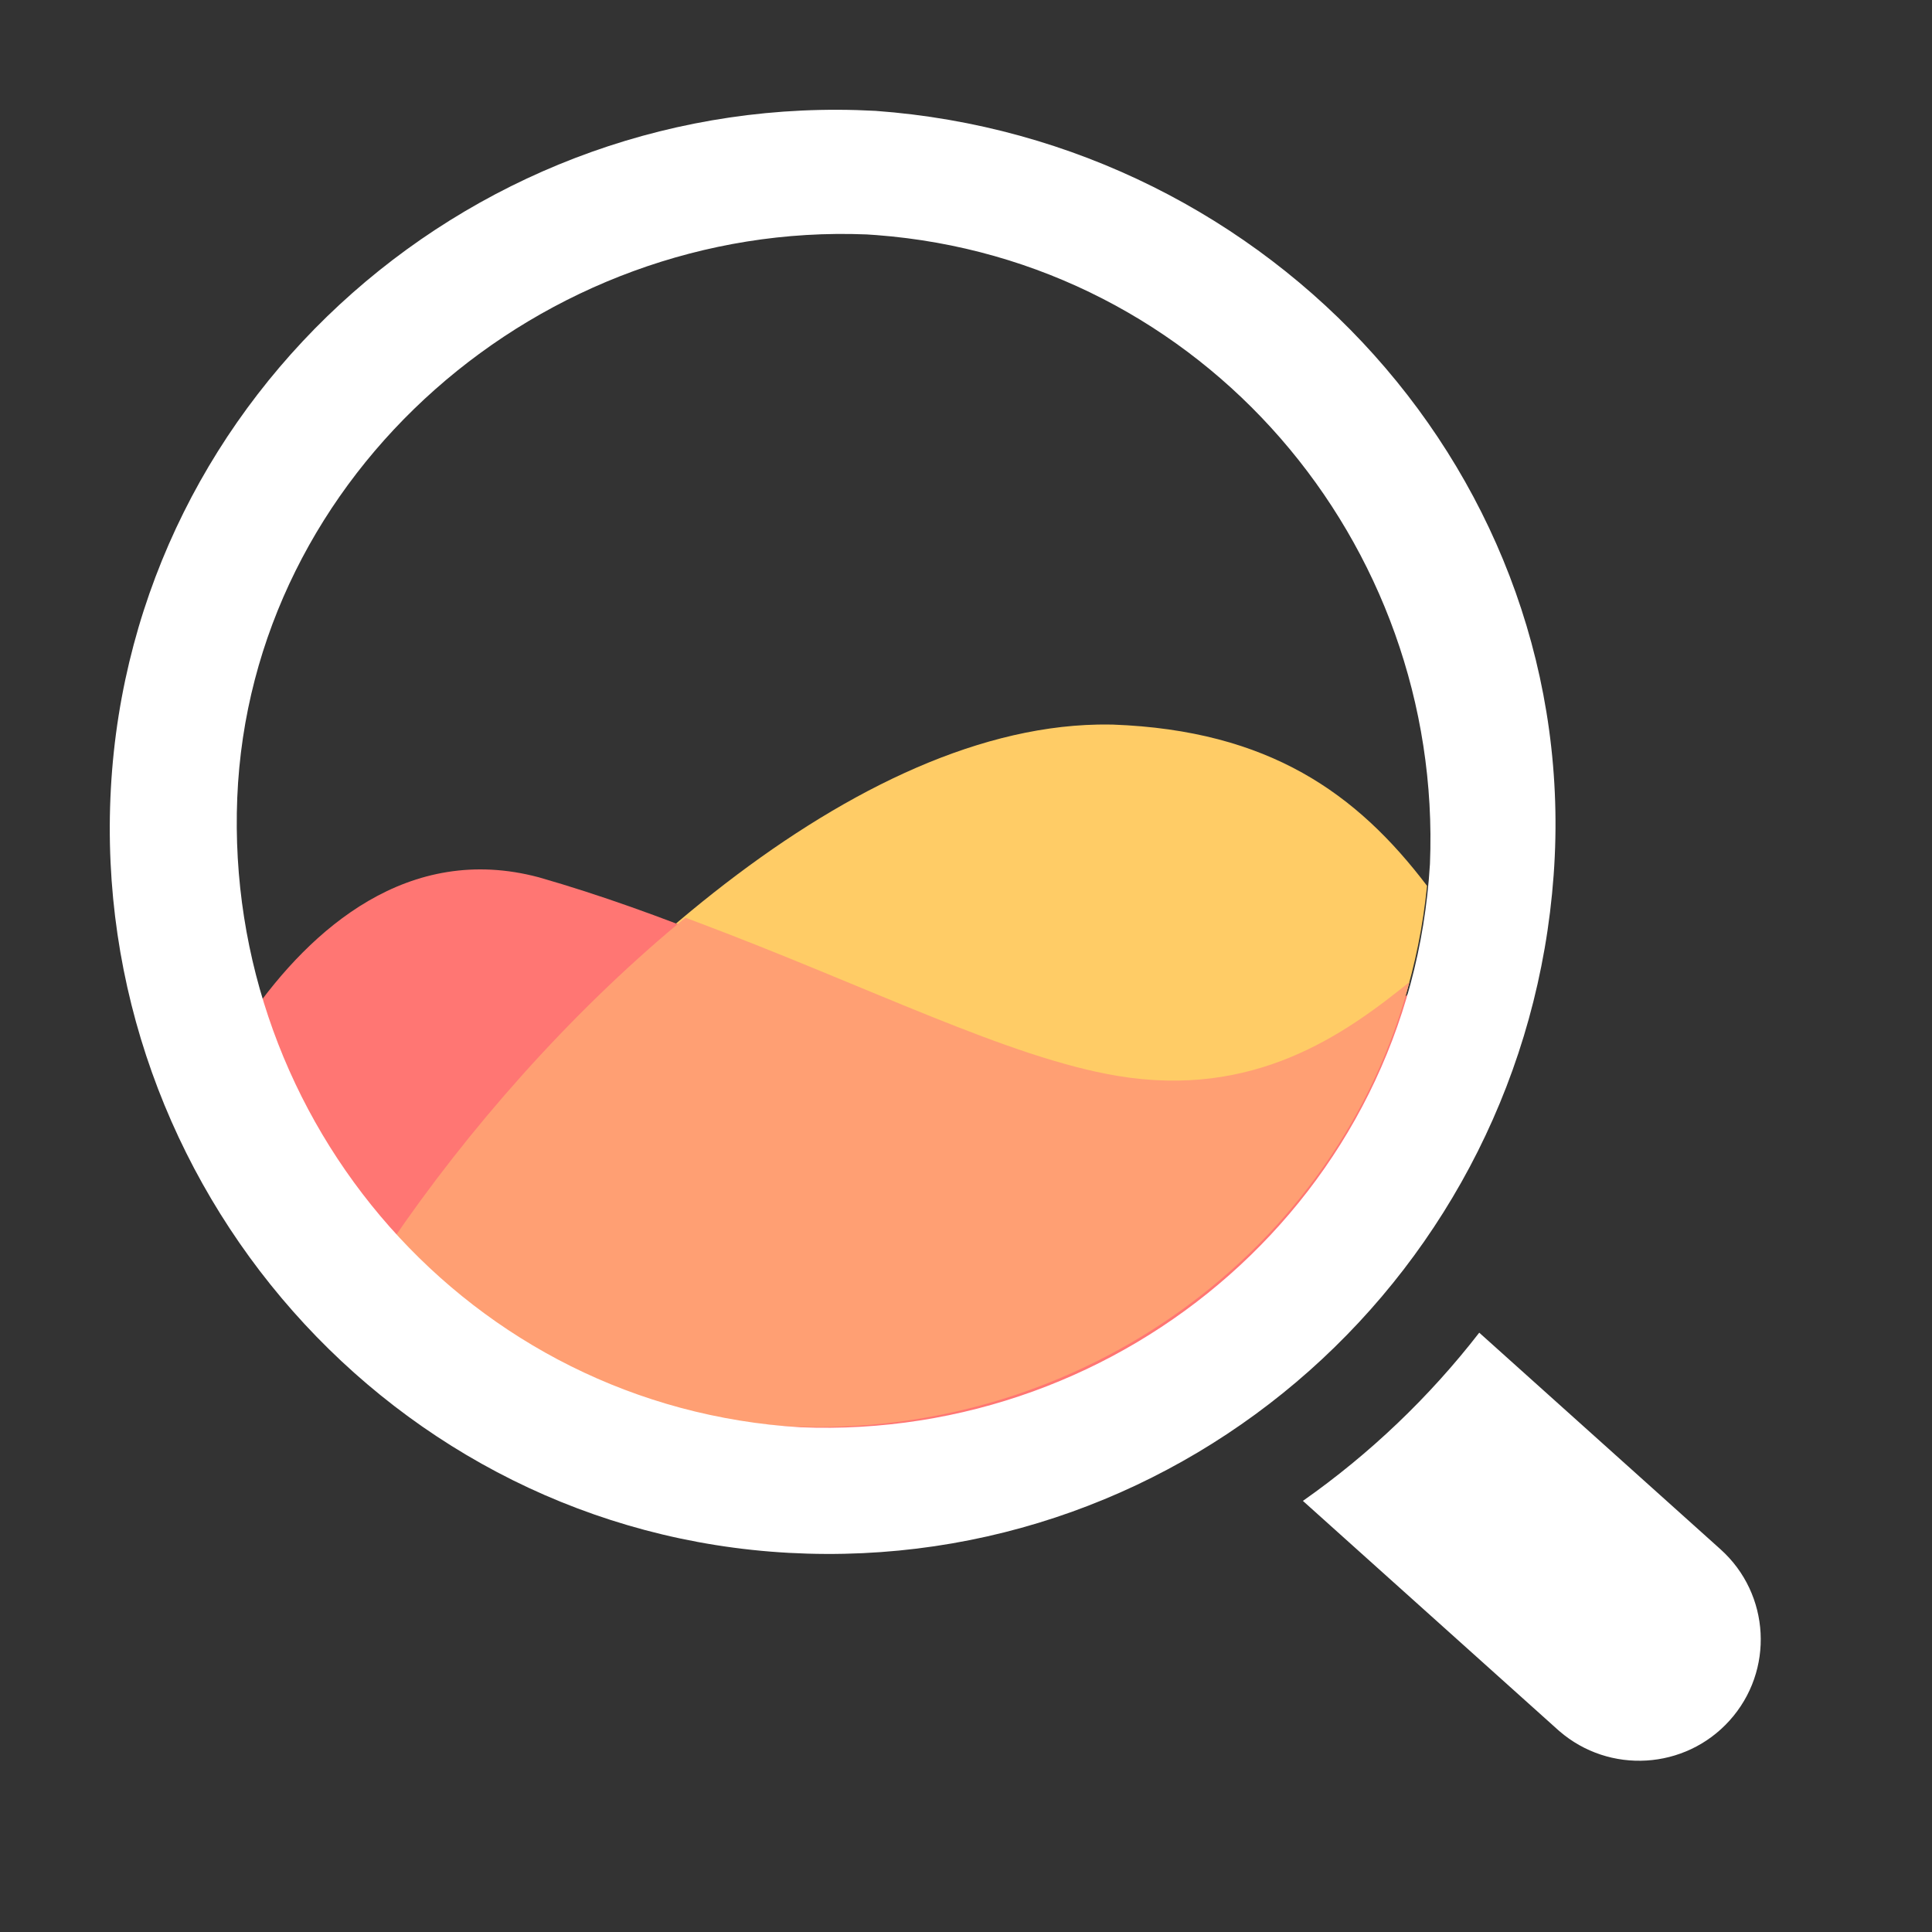 <?xml version="1.0" encoding="UTF-8"?>
<svg width="320px" height="320px" viewBox="0 0 320 320" version="1.1" xmlns="http://www.w3.org/2000/svg"
    xmlns:xlink="http://www.w3.org/1999/xlink">
    <rect x="0" y="0" width="320" height="320" fill="#333333" stroke="none"/>
    <title>编组 30</title>
    <g id="页面-1" stroke="none" stroke-width="1" fill="none" fill-rule="evenodd">
        <g id="Search-pc" transform="translate(-970, -181)" fill-rule="nonzero">
            <g id="编组-39" transform="translate(970, 181)">
                <g id="Product-logo_Core_Colorful" transform="translate(18.182, 18.182)">
                    <path
                        d="M164.891,101.818 L166.177,101.834 C192.038,102.799 206.592,113.259 218.182,128.543 C212.876,181.536 166.399,220.244 113.616,218.097 C86.761,216.491 63.302,204.467 46.545,186.333 C75.199,147.003 121.578,102.667 163.61,101.83 L164.891,101.818 Z"
                        id="路径" fill="#FFCC66"></path>
                    <path
                        d="M23.273,150.053 L23.293,150.026 C33.35,135.654 49.46,121.374 71.042,127.121 C112.083,138.85 150.608,162.877 174.096,162.198 C196.451,161.552 205.478,155.101 215.273,146.251 C203.337,190.205 160.744,220.719 113.021,218.826 C69.798,216.305 35.332,187.599 23.273,150.053 Z"
                        id="路径" fill="#FF7673"></path>
                    <path
                        d="M94.482,134.527 L95.34,133.818 L97.111,134.48 C125.91,145.307 148.815,156.997 166.882,160.014 C189.477,163.788 204.353,153.307 215.273,144.471 C203.475,189.036 160.803,220.014 112.976,218.098 C86.497,216.538 63.307,205.047 46.545,187.657 C59.197,169.052 75.988,149.892 94.482,134.527 Z"
                        id="路径" fill="#FF9F73"></path>
                    <path
                        d="M226.828,202.552 L266.78,238.421 C275.058,245.853 275.728,258.553 268.277,266.807 C260.919,274.959 248.368,275.704 240.092,268.54 L239.814,268.295 L197.62,230.413 C208.7,222.631 218.552,213.229 226.828,202.552 Z M0.181,112.436 C3.765,46.755 61.118,-3.402 126.835,0.181 C192.552,4.957 243.931,61.085 239.151,126.766 C234.372,192.447 178.214,242.604 112.497,239.021 C46.78,235.439 -3.404,178.117 0.181,112.436 Z M125.377,20.647 C71.6,18.452 23.311,60.161 21.116,113.945 C18.921,167.728 59.528,214.926 114.402,218.219 C168.179,220.414 215.371,179.802 218.663,124.921 C220.836,71.675 181.059,24.884 127.019,20.759 L125.377,20.647 Z"
                        id="形状" fill="#FFFFFF"></path>
                </g>
            </g>
        </g>
    </g>
</svg>